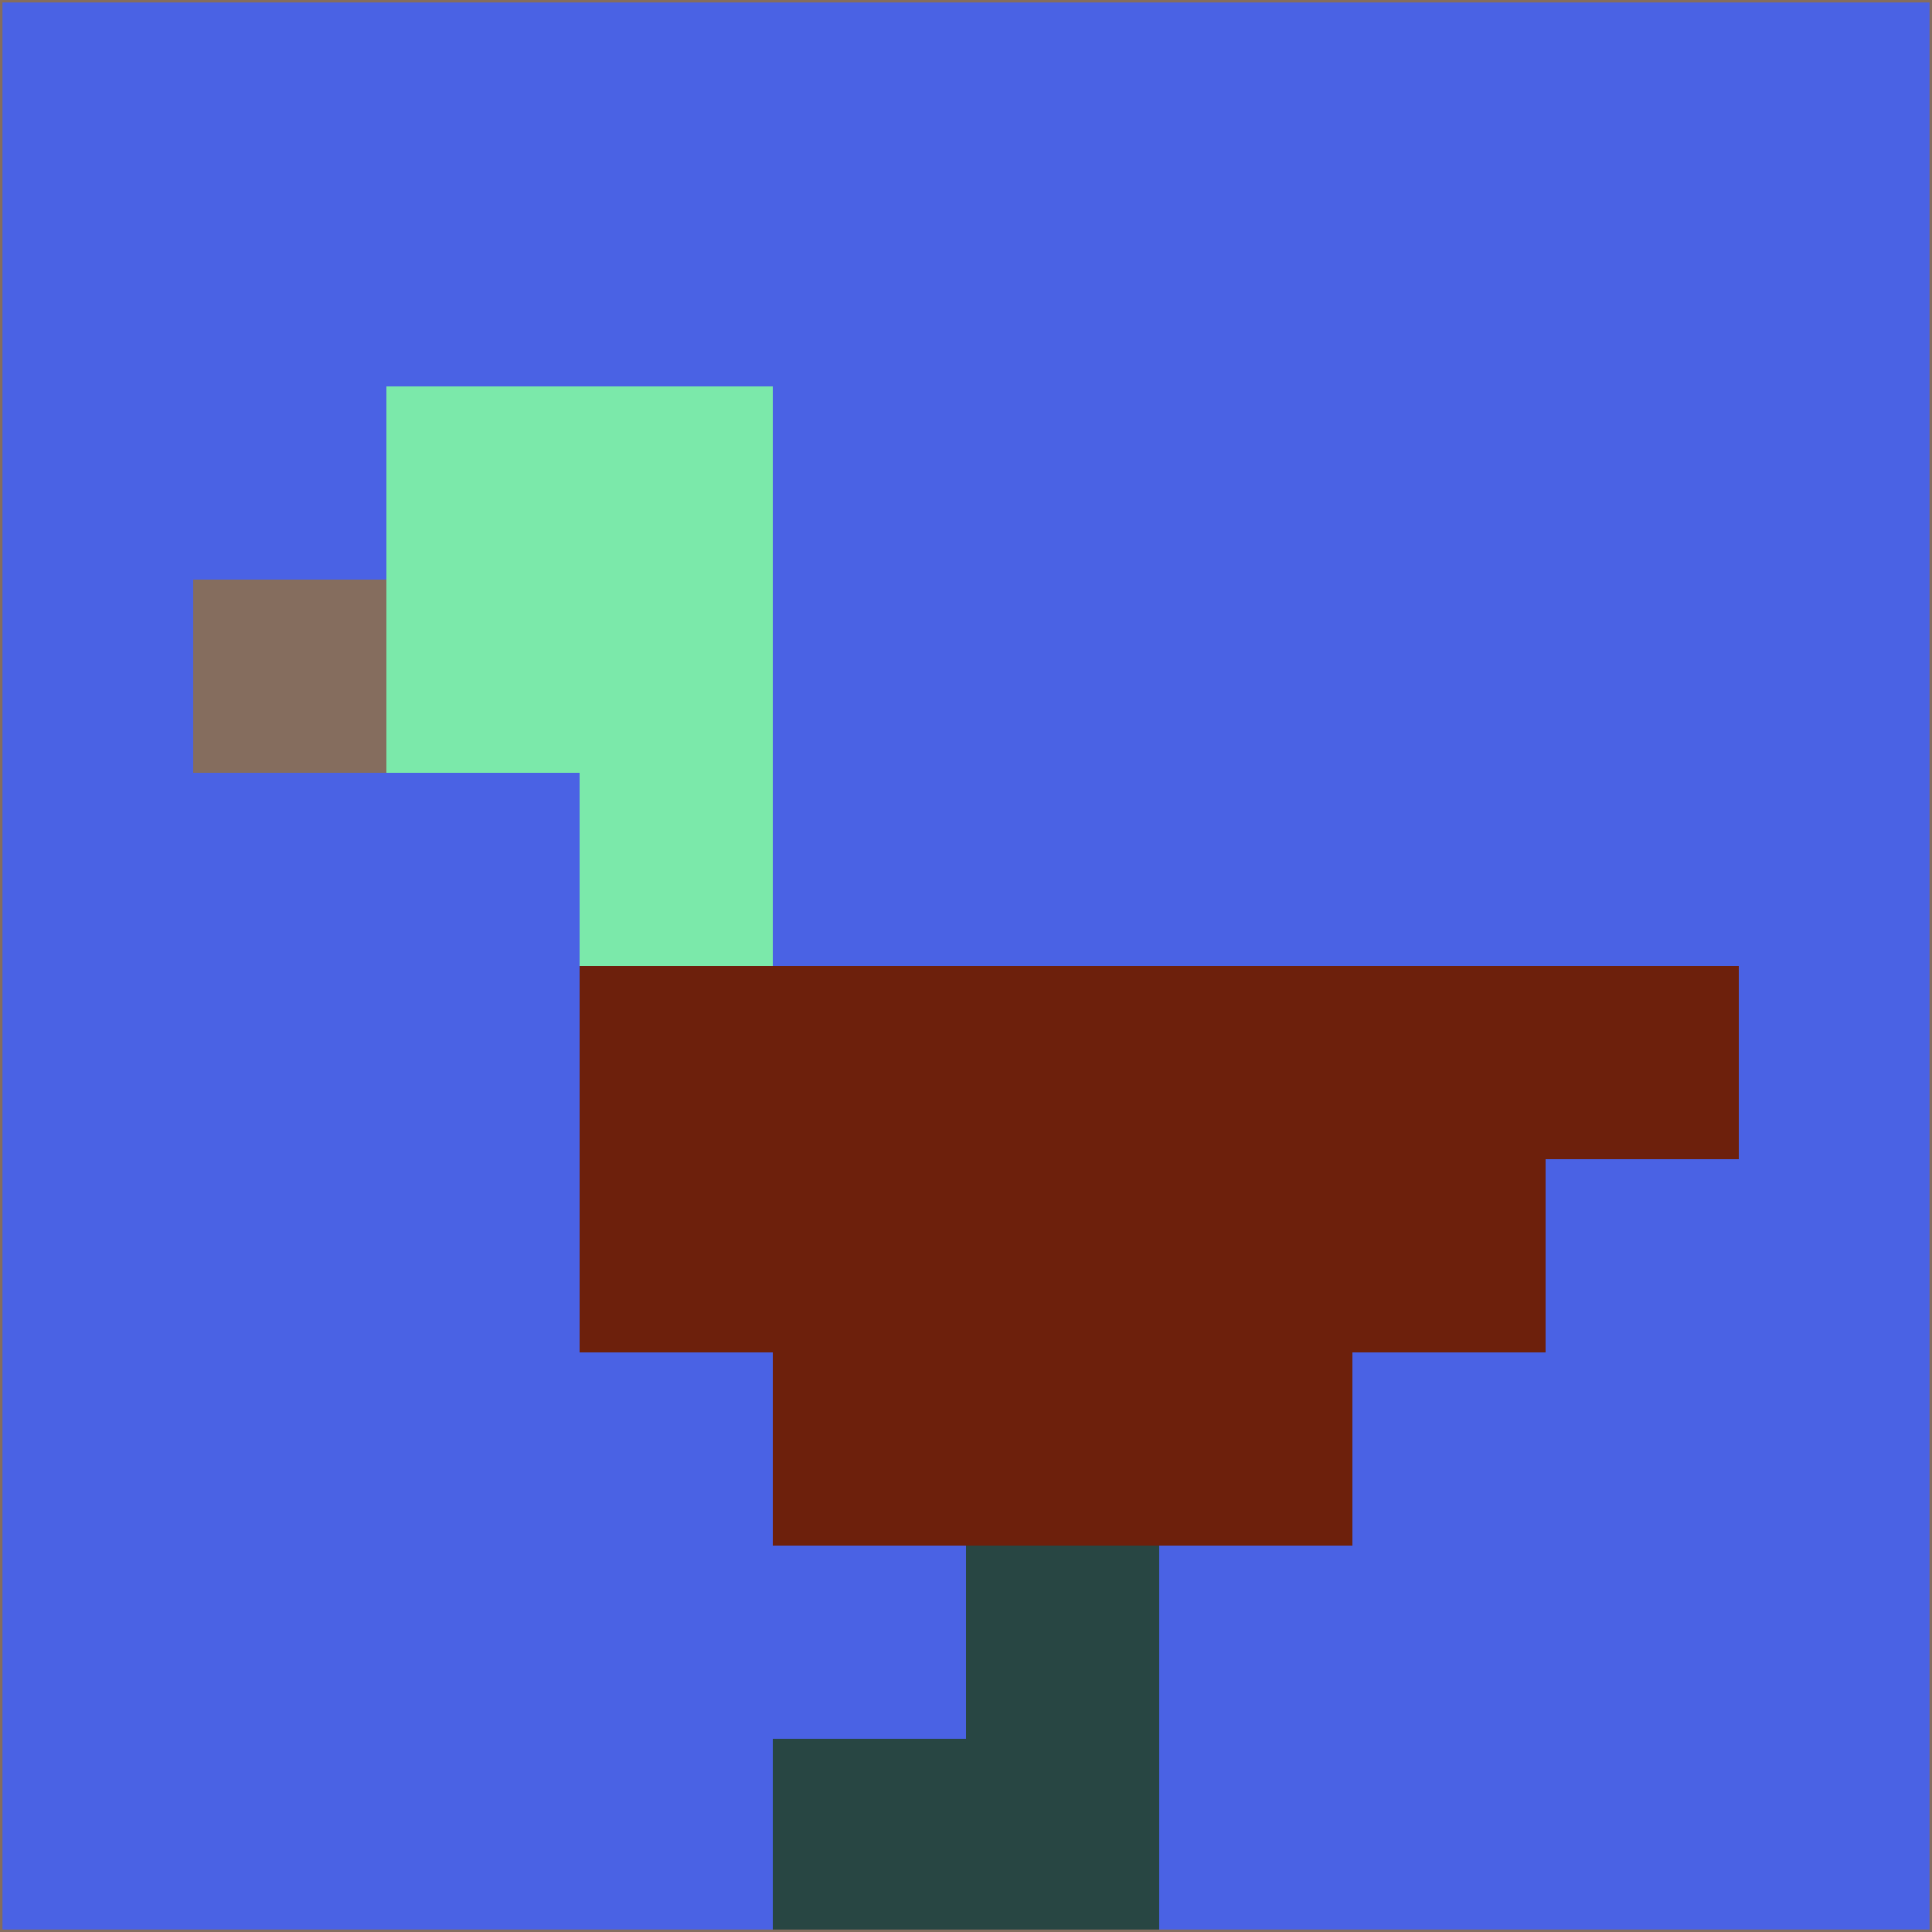 <svg xmlns="http://www.w3.org/2000/svg" version="1.1" width="785" height="785">
  <title>'goose-pfp-694263' by Dmitri Cherniak (Cyberpunk Edition)</title>
  <desc>
    seed=911866
    backgroundColor=#4a62e4
    padding=20
    innerPadding=0
    timeout=500
    dimension=1
    border=false
    Save=function(){return n.handleSave()}
    frame=12

    Rendered at 2024-09-15T22:37:01.064Z
    Generated in 1ms
    Modified for Cyberpunk theme with new color scheme
  </desc>
  <defs/>
  <rect width="100%" height="100%" fill="#4a62e4"/>
  <g>
    <g id="0-0">
      <rect x="0" y="0" height="785" width="785" fill="#4a62e4"/>
      <g>
        <!-- Neon blue -->
        <rect id="0-0-2-2-2-2" x="157" y="157" width="157" height="157" fill="#7be9aa"/>
        <rect id="0-0-3-2-1-4" x="235.5" y="157" width="78.5" height="314" fill="#7be9aa"/>
        <!-- Electric purple -->
        <rect id="0-0-4-5-5-1" x="314" y="392.5" width="392.5" height="78.5" fill="#6d200c"/>
        <rect id="0-0-3-5-5-2" x="235.5" y="392.5" width="392.5" height="157" fill="#6d200c"/>
        <rect id="0-0-4-5-3-3" x="314" y="392.5" width="235.5" height="235.5" fill="#6d200c"/>
        <!-- Neon pink -->
        <rect id="0-0-1-3-1-1" x="78.5" y="235.5" width="78.5" height="78.5" fill="#856d5e"/>
        <!-- Cyber yellow -->
        <rect id="0-0-5-8-1-2" x="392.5" y="628" width="78.5" height="157" fill="#284643"/>
        <rect id="0-0-4-9-2-1" x="314" y="706.5" width="157" height="78.5" fill="#284643"/>
      </g>
      <rect x="0" y="0" stroke="#856d5e" stroke-width="2" height="785" width="785" fill="none"/>
    </g>
  </g>
  <script xmlns=""/>
</svg>